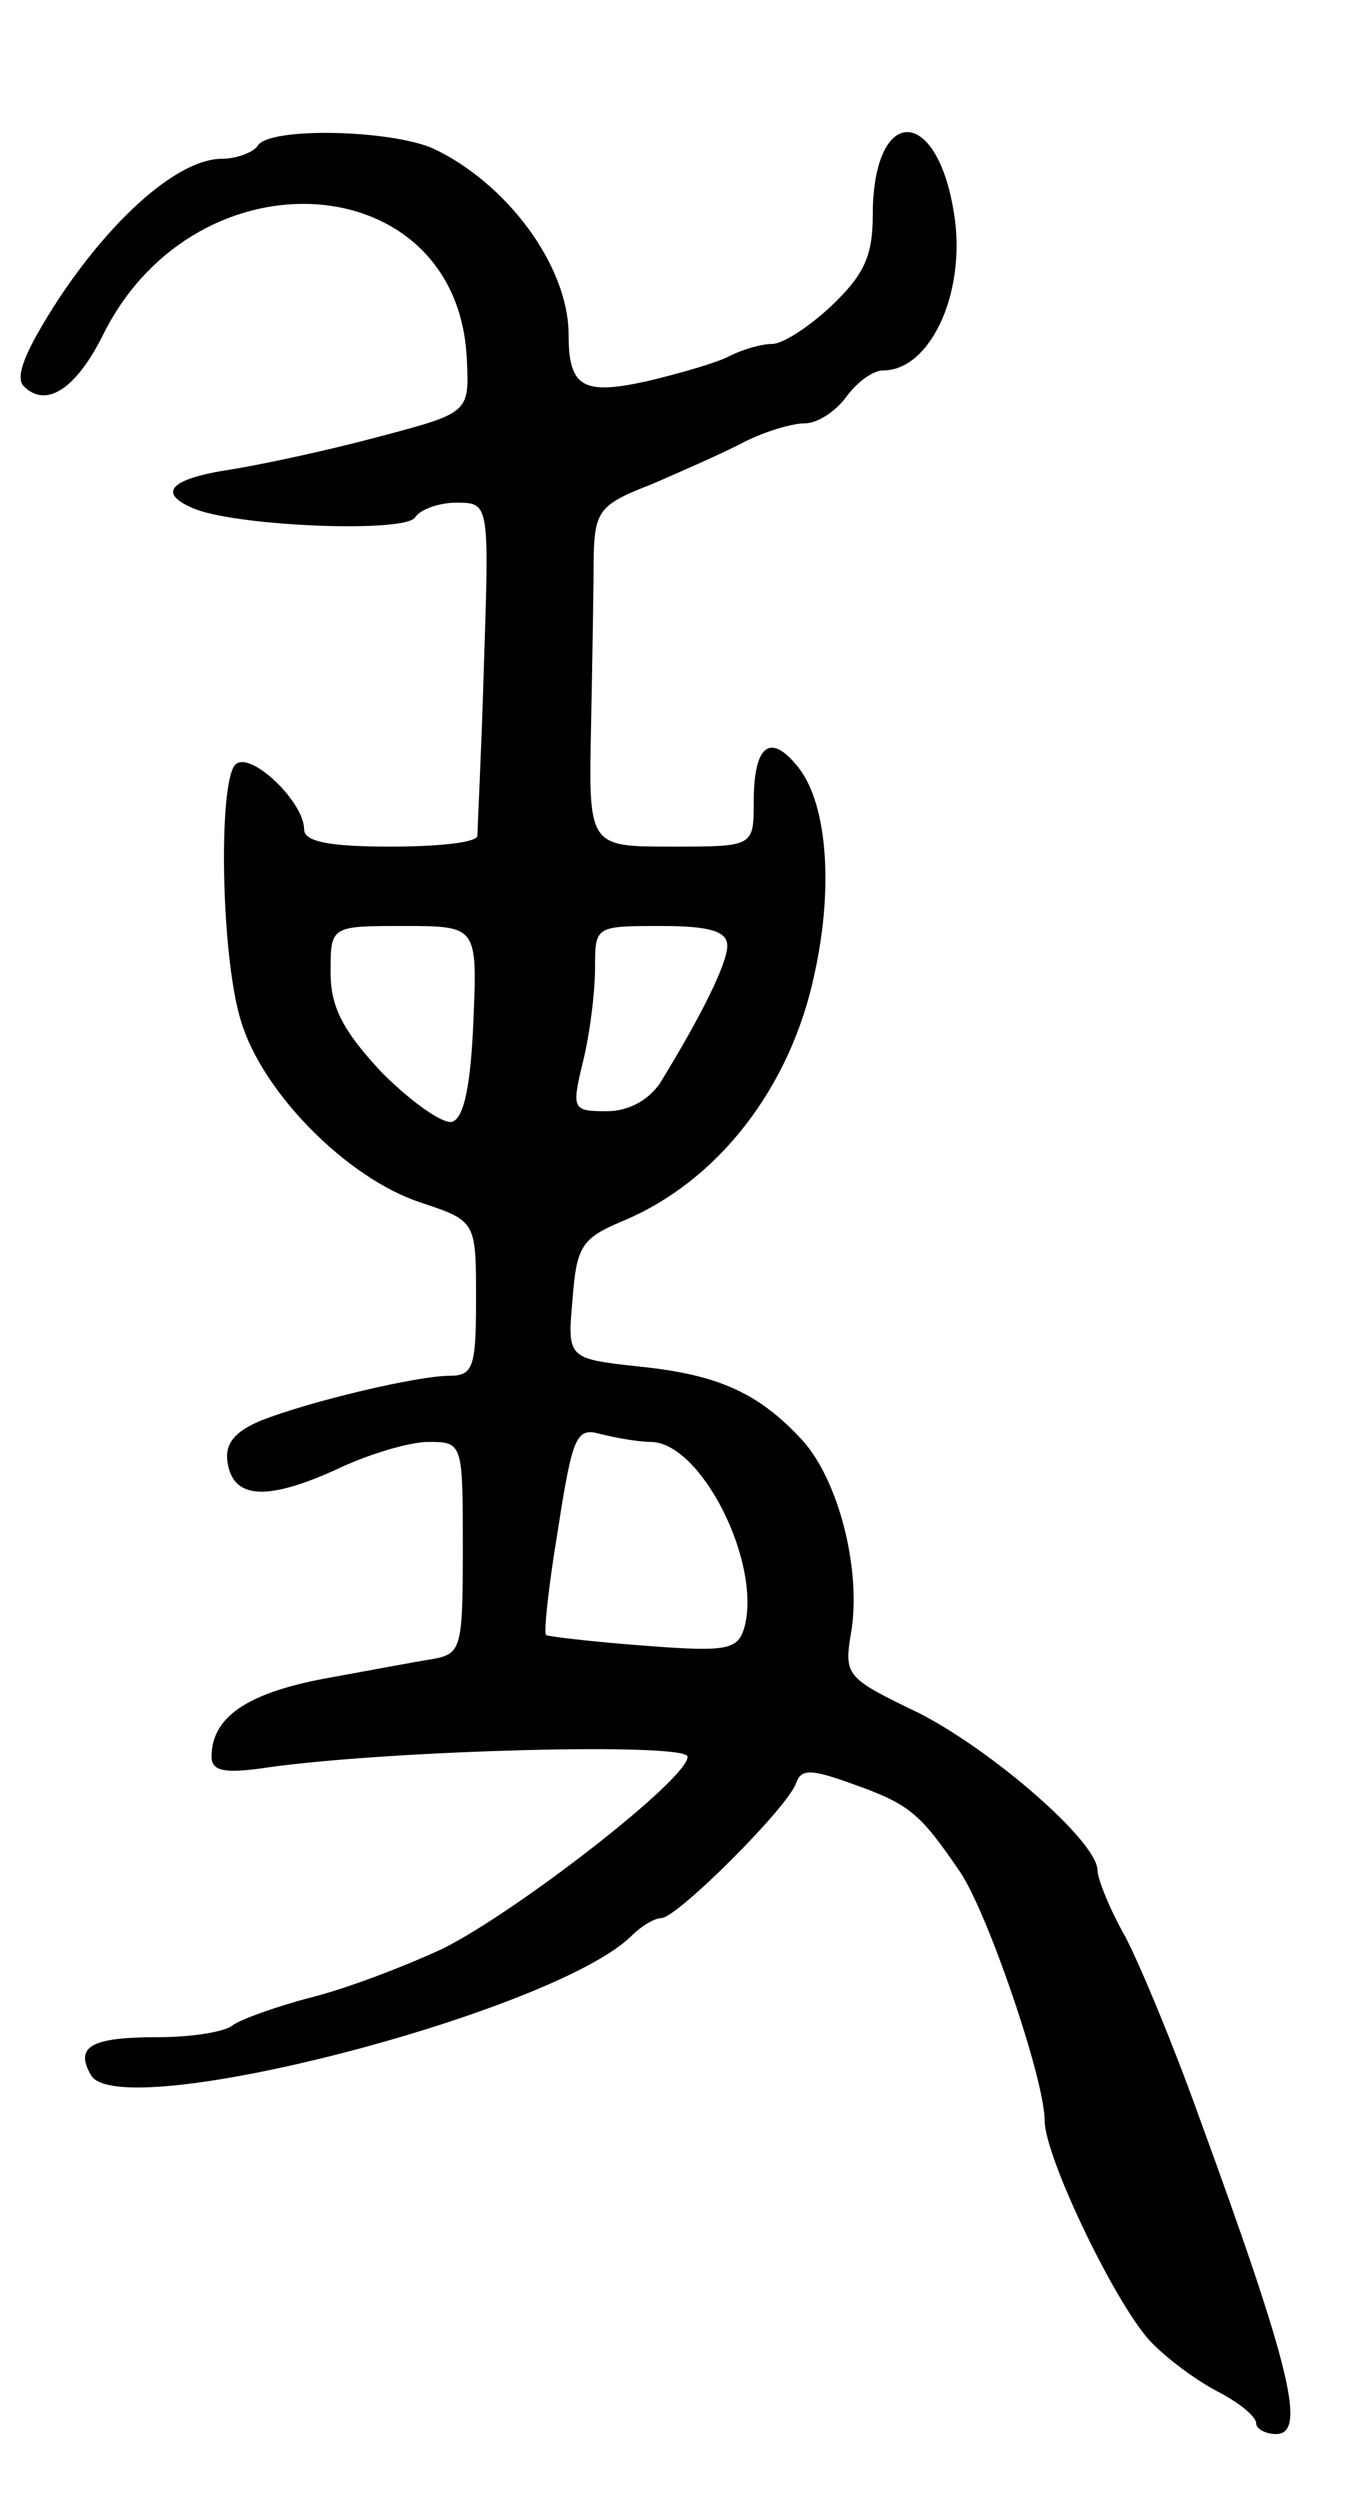 <svg version="1.0" xmlns="http://www.w3.org/2000/svg"
 width="103pt" height="189pt" viewBox="0 0 103 189"
 preserveAspectRatio="xMidYMid meet">
<g transform="translate(0,189) scale(0.1,-0.1)"
fill="#000000" stroke="none">
<path d="M195 1780 c-3 -5 -16 -10 -27 -10 -32 0 -81 -42 -123 -105 -26 -40
-34 -60 -27 -67 17 -17 40 -2 61 41 71 139 267 125 274 -20 2 -41 2 -41 -66
-59 -37 -10 -88 -21 -113 -25 -46 -7 -56 -18 -26 -30 34 -13 159 -18 166 -6 4
6 18 11 31 11 25 0 25 0 21 -122 -2 -68 -5 -126 -5 -130 -1 -5 -30 -8 -66 -8
-47 0 -65 4 -65 13 0 21 -41 60 -52 49 -13 -13 -11 -144 4 -193 16 -55 81
-120 136 -138 42 -14 42 -14 42 -73 0 -51 -2 -58 -20 -58 -24 0 -105 -19 -143
-34 -19 -8 -27 -17 -25 -31 4 -28 29 -30 82 -6 25 12 56 21 70 21 26 0 26 -1
26 -80 0 -75 -1 -80 -22 -84 -13 -2 -50 -9 -83 -15 -58 -11 -85 -29 -85 -59 0
-11 10 -13 43 -8 93 13 317 19 317 8 0 -17 -129 -117 -185 -145 -28 -13 -72
-30 -100 -37 -27 -7 -54 -17 -59 -21 -6 -5 -31 -9 -57 -9 -50 0 -63 -7 -50
-29 23 -37 351 48 409 106 7 7 17 13 22 13 12 0 96 84 102 102 4 11 11 11 44
-1 42 -15 50 -22 80 -66 21 -31 64 -157 64 -188 0 -28 56 -144 82 -169 13 -13
35 -29 51 -37 15 -8 27 -18 27 -23 0 -4 7 -8 15 -8 23 0 12 48 -59 242 -19 53
-44 113 -55 134 -12 21 -21 44 -21 50 0 22 -80 91 -135 119 -56 27 -57 28 -51
63 7 47 -10 113 -37 143 -33 36 -64 50 -124 56 -54 6 -54 6 -50 51 3 40 7 46
38 59 72 30 127 101 145 187 15 68 9 132 -14 158 -20 24 -32 14 -32 -28 0 -34
0 -34 -62 -34 -63 0 -63 0 -61 92 1 51 2 109 2 129 1 33 5 38 44 53 23 10 55
24 70 32 16 8 36 14 46 14 9 0 23 9 31 20 8 11 20 20 28 20 35 0 62 57 54 115
-12 86 -62 87 -62 2 0 -31 -7 -45 -31 -68 -17 -16 -37 -29 -45 -29 -8 0 -22
-4 -32 -9 -9 -5 -37 -13 -62 -19 -49 -11 -60 -5 -60 35 0 52 -47 115 -103 141
-33 14 -123 16 -132 2z m163 -662 c-2 -48 -7 -73 -16 -76 -7 -2 -31 15 -53 37
-30 32 -39 50 -39 76 0 35 0 35 55 35 56 0 56 0 53 -72z m192 57 c0 -13 -19
-52 -51 -104 -9 -13 -24 -21 -40 -21 -26 0 -27 1 -18 38 5 20 9 52 9 70 0 32
0 32 50 32 37 0 50 -4 50 -15z m-58 -375 c38 0 84 -91 71 -140 -5 -17 -12 -19
-76 -14 -40 3 -73 7 -74 8 -2 2 2 38 9 80 11 71 14 77 32 72 12 -3 29 -6 38
-6z"/>
</g>
</svg>
